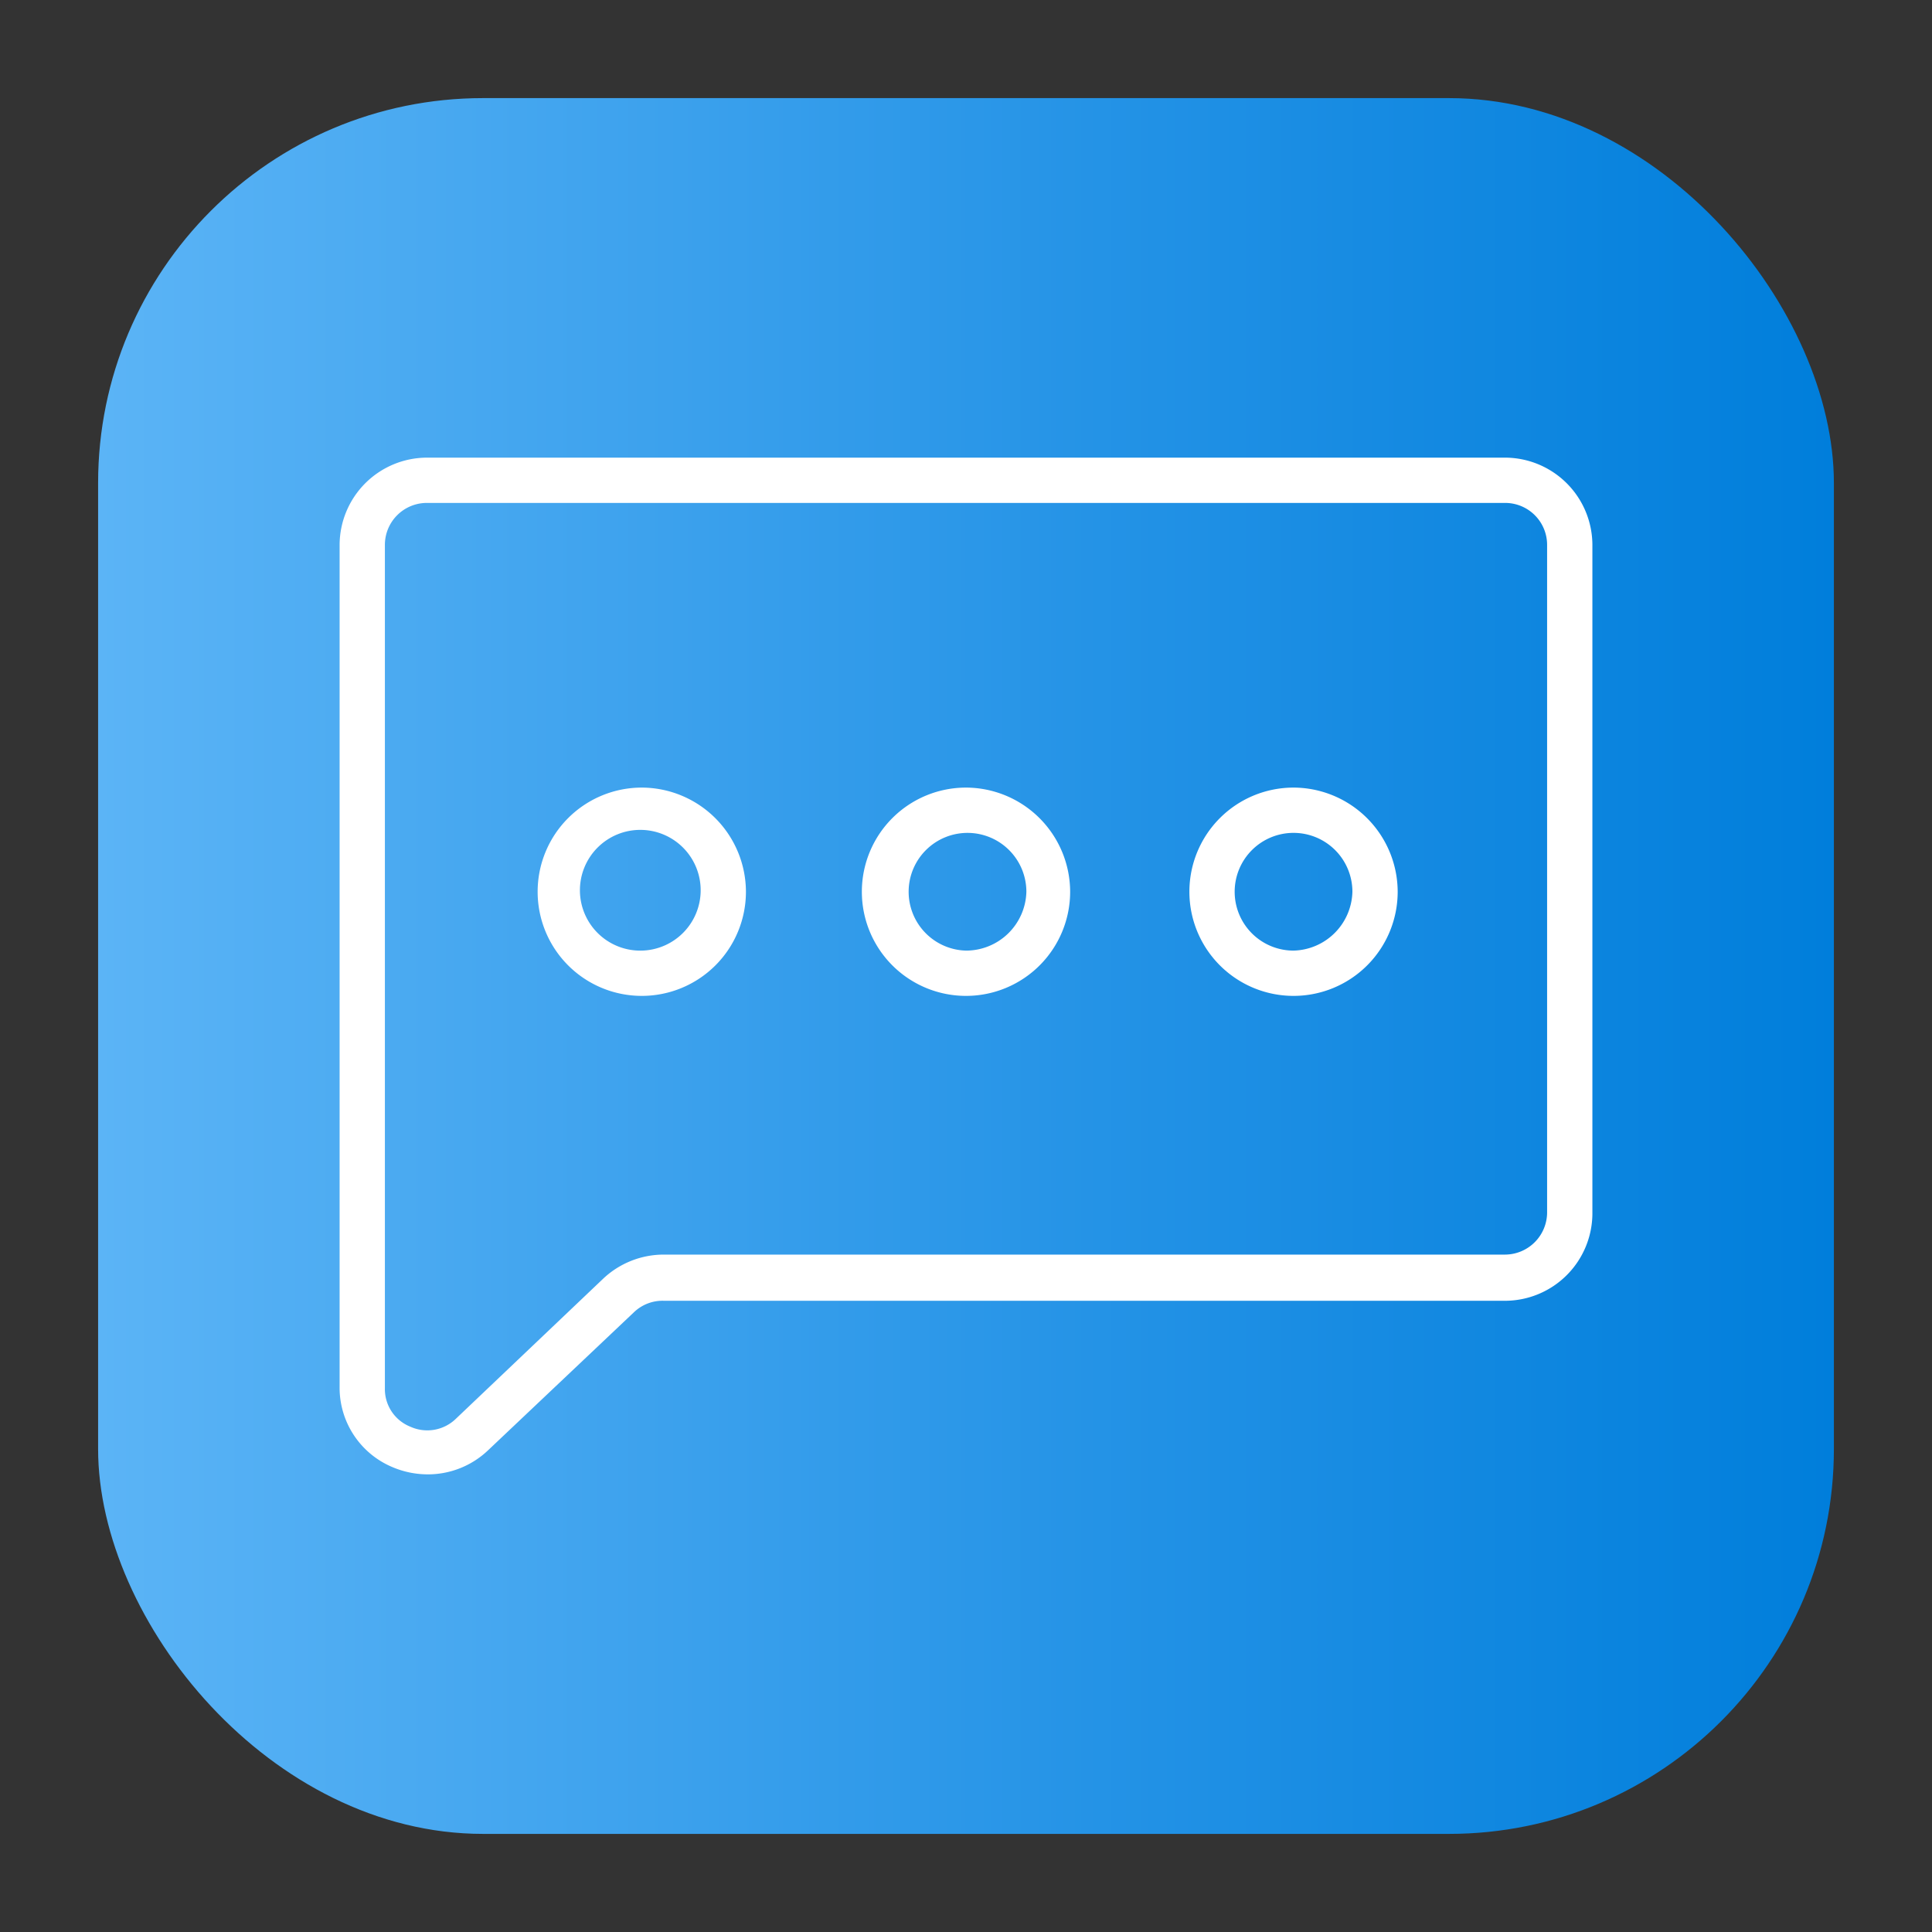 <svg height="512" viewBox="0 0 64 64" width="512" xmlns="http://www.w3.org/2000/svg" xmlns:xlink="http://www.w3.org/1999/xlink"><rect x="0" y="0" width="64" height="64" fill="#333333" stroke="none"/><linearGradient id="linear-gradient" gradientUnits="userSpaceOnUse" x1="3.25" x2="60.75" y1="32" y2="32"><stop offset="0" stop-color="#5bb4f6"/><stop offset=".61" stop-color="#2191e5"/><stop offset="1" stop-color="#007edb"/></linearGradient><g id="Layer_8" data-name="Layer 8"><rect fill="url(#linear-gradient)" height="57.5" rx="12.75" width="57.5" x="3.25" y="3.25"/><g fill="#fff"><path d="m49.86 15.16h-35.72a2.9 2.9 0 0 0 -2.89 2.89v27.89a2.85 2.85 0 0 0 1.75 2.66 3 3 0 0 0 1.16.24 2.89 2.89 0 0 0 2-.79l4.84-4.58a1.37 1.37 0 0 1 1-.38h27.86a2.9 2.9 0 0 0 2.89-2.9v-22.14a2.9 2.9 0 0 0 -2.89-2.89zm1.39 25a1.4 1.4 0 0 1 -1.39 1.4h-27.86a2.93 2.93 0 0 0 -2 .78l-4.9 4.66a1.36 1.36 0 0 1 -1.51.26 1.34 1.34 0 0 1 -.84-1.28v-27.93a1.39 1.39 0 0 1 1.39-1.39h35.72a1.39 1.39 0 0 1 1.39 1.39z"/><path d="m32 26.09a3.45 3.45 0 1 0 3.45 3.45 3.46 3.46 0 0 0 -3.45-3.45zm0 5.4a1.95 1.95 0 1 1 2-1.95 2 2 0 0 1 -2 1.95z"/><path d="m42.85 26.09a3.45 3.45 0 1 0 3.45 3.45 3.46 3.46 0 0 0 -3.45-3.45zm0 5.4a1.95 1.95 0 1 1 1.95-1.95 2 2 0 0 1 -1.95 1.95z"/><path d="m21.27 26.09a3.45 3.45 0 1 0 3.44 3.45 3.46 3.46 0 0 0 -3.44-3.45zm0 5.4a2 2 0 1 1 1.94-1.95 2 2 0 0 1 -1.94 1.95z"/></g></g></svg>
